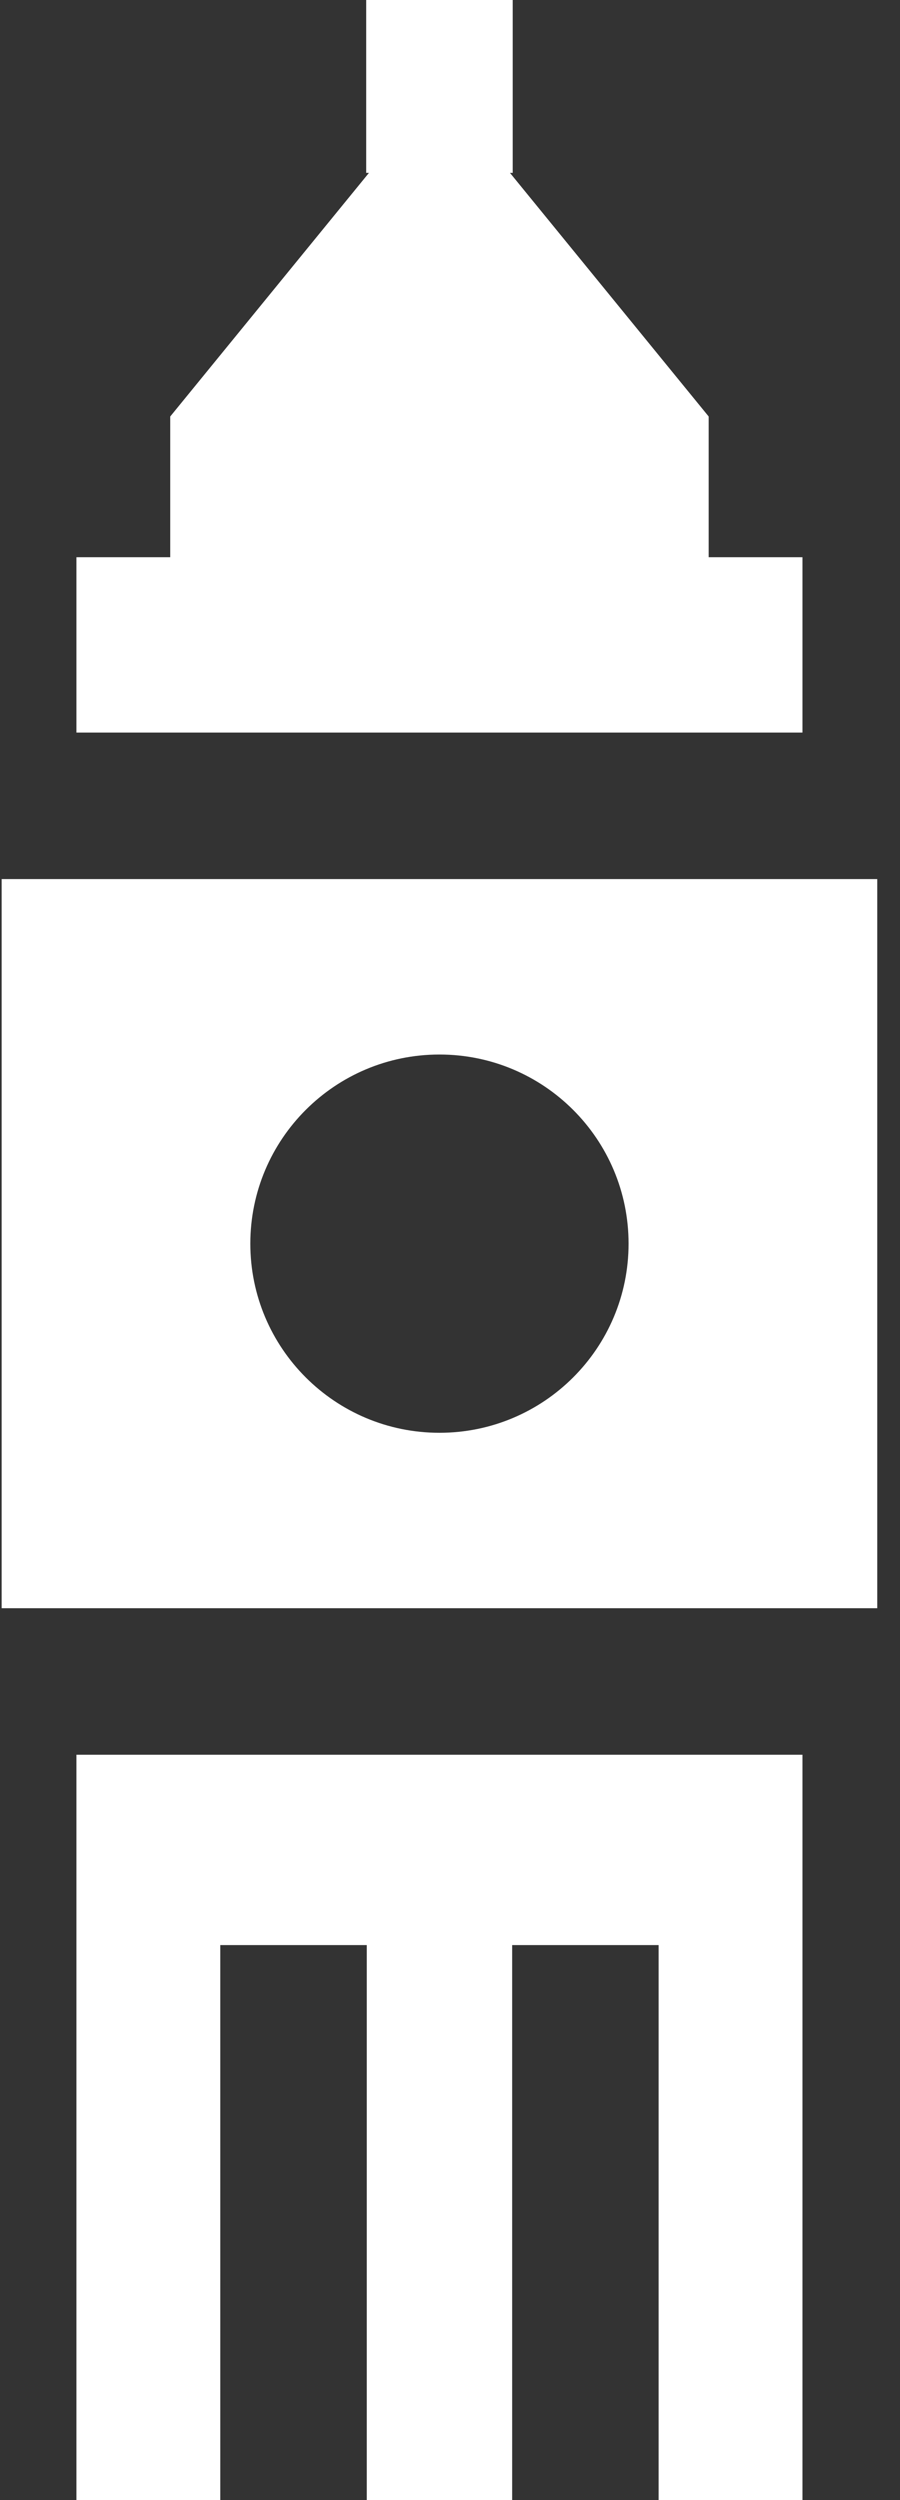 <?xml version="1.0" encoding="UTF-8"?>
<svg width="36px" height="100px" viewBox="0 0 36 100" version="1.1" xmlns="http://www.w3.org/2000/svg" xmlns:xlink="http://www.w3.org/1999/xlink">
    <rect x="0" y="0" width="36" height="100" fill="#333333" stroke="none"/>
    <title>big-ben</title>
    <g id="Page-1" stroke="none" stroke-width="1" fill="none" fill-rule="evenodd">
        <g id="Choose-language" transform="translate(-83, -244)" fill="#FFFFFF" fill-rule="nonzero">
            <g id="Group-2" transform="translate(28, 214)">
                <g id="big-ben" transform="translate(55, 30)">
                    <path d="M0.066,35.161 L0.066,64.325 L35.09,64.325 L35.09,35.161 L0.066,35.161 Z M17.578,57.308 C13.4,57.308 10.013,53.921 10.013,49.743 C10.013,45.565 13.4,42.178 17.578,42.178 C21.756,42.178 25.143,45.565 25.143,49.743 C25.143,53.921 21.756,57.308 17.578,57.308 Z" id="Shape"></path>
                    <polygon id="Path" points="3.057 70.185 3.057 100 8.811 100 8.811 77.798 14.671 77.798 14.671 100 20.486 100 20.486 77.798 26.345 77.798 26.345 100 32.099 100 32.099 70.185"></polygon>
                    <polygon id="Path" points="28.347 22.287 28.347 16.659 20.399 6.915 20.508 6.915 20.508 0 14.648 0 14.648 6.915 14.758 6.915 6.809 16.659 6.809 22.287 3.057 22.287 3.057 29.301 32.099 29.301 32.099 22.287"></polygon>
                </g>
            </g>
        </g>
    </g>
</svg>